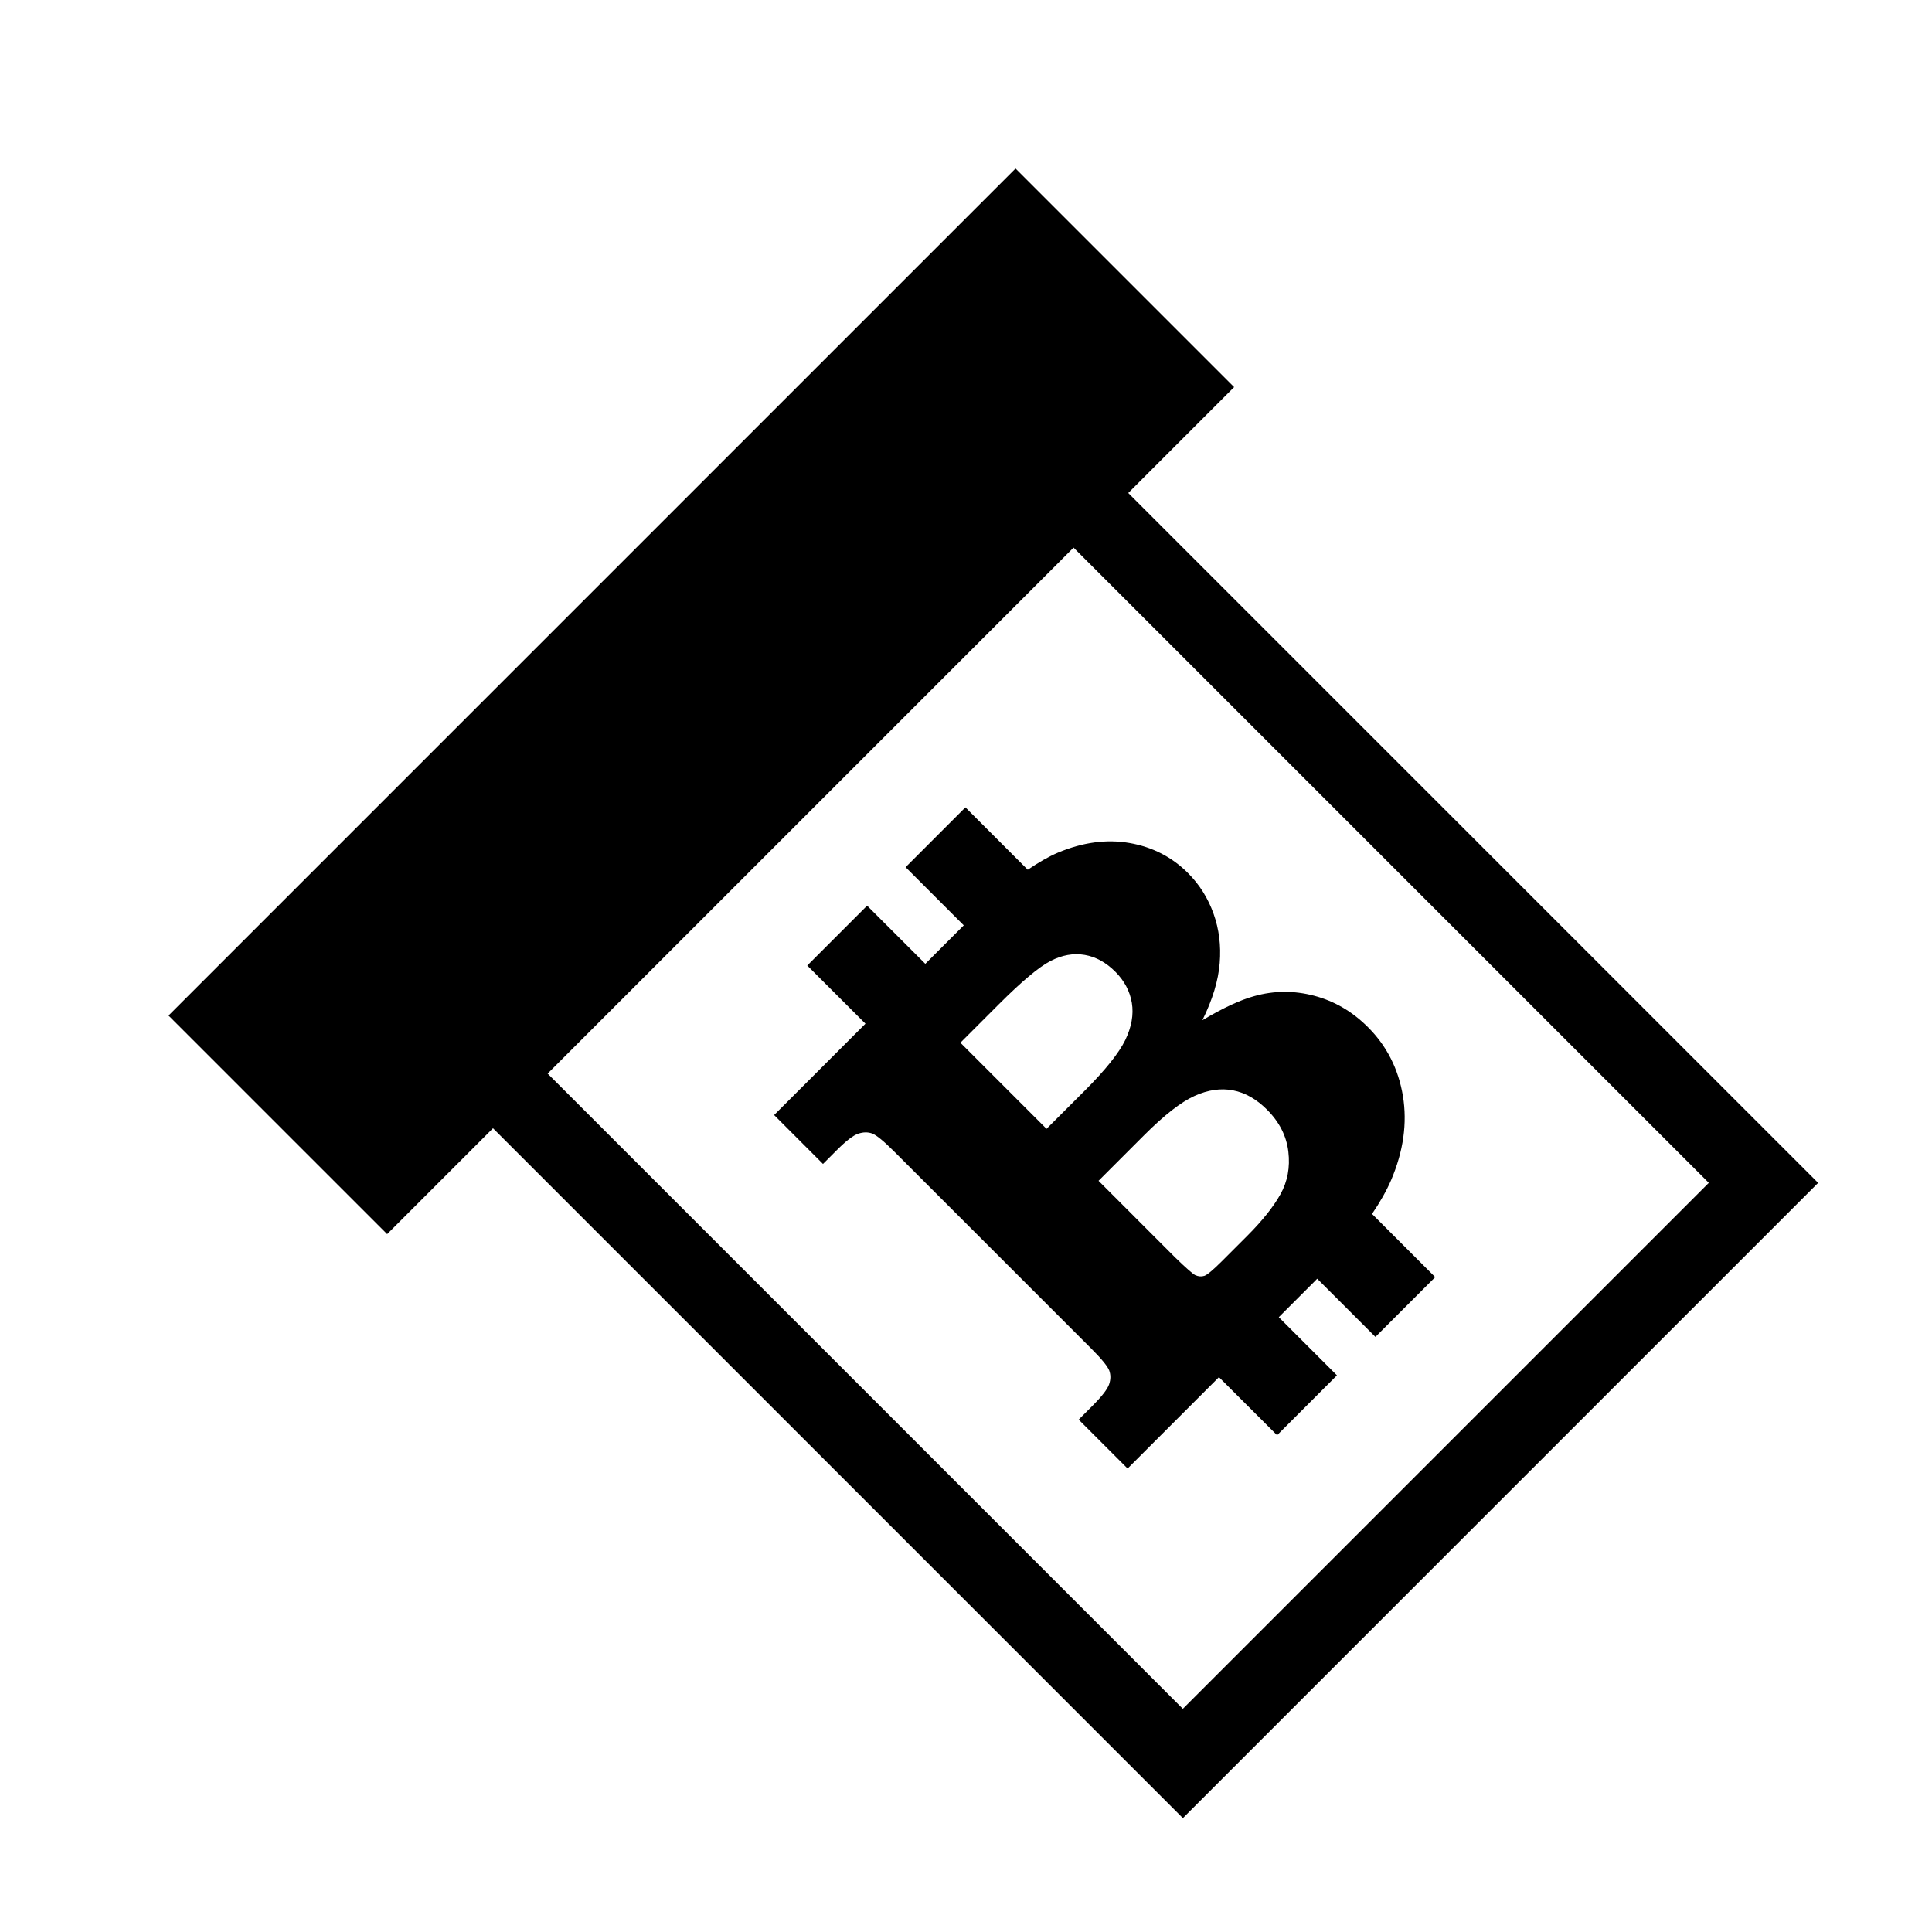 <?xml version="1.0" encoding="utf-8"?>
<!-- Generator: Adobe Illustrator 16.0.0, SVG Export Plug-In . SVG Version: 6.00 Build 0)  -->
<!DOCTYPE svg PUBLIC "-//W3C//DTD SVG 1.1//EN" "http://www.w3.org/Graphics/SVG/1.1/DTD/svg11.dtd">
<svg version="1.1" id="Layer_1" xmlns="http://www.w3.org/2000/svg" xmlns:xlink="http://www.w3.org/1999/xlink" x="0px" y="0px"
	 width="50px" height="50px" viewBox="174.5 -175.5 50 50" enable-background="new 174.5 -175.5 50 50" xml:space="preserve">
<path d="M207.551-138.357l1.549-1.549l-1.505-1.505l0.88-0.88c0.04-0.04,0.075-0.077,0.114-0.116l1.507,1.506l1.547-1.547
	l-1.635-1.635c0.211-0.31,0.376-0.603,0.494-0.876c0.319-0.748,0.42-1.472,0.306-2.175c-0.117-0.7-0.417-1.295-0.902-1.78
	c-0.406-0.407-0.87-0.678-1.395-0.816c-0.521-0.138-1.039-0.134-1.549,0.009c-0.36,0.098-0.807,0.304-1.345,0.625
	c0.265-0.536,0.413-1.028,0.449-1.48c0.037-0.452-0.017-0.877-0.159-1.276c-0.143-0.401-0.362-0.753-0.664-1.055
	c-0.415-0.415-0.92-0.673-1.512-0.776c-0.593-0.103-1.21-0.018-1.848,0.248c-0.249,0.105-0.513,0.26-0.785,0.444l-1.613-1.614
	l-1.548,1.548l1.505,1.505l-0.995,0.996l-1.506-1.505l-1.549,1.549l1.506,1.505l-2.364,2.364l1.265,1.266l0.36-0.36
	c0.24-0.24,0.426-0.383,0.555-0.424c0.13-0.043,0.247-0.043,0.358-0.004c0.108,0.041,0.298,0.194,0.569,0.466l5.102,5.102
	c0.268,0.267,0.421,0.457,0.464,0.567c0.04,0.112,0.04,0.229-0.004,0.358c-0.044,0.126-0.188,0.312-0.428,0.552l-0.359,0.36
	l1.266,1.265l2.364-2.364L207.551-138.357z M202.587-147.288l-1.003,1.002l-2.229-2.229l1.002-1.002
	c0.586-0.585,1.028-0.956,1.328-1.112c0.301-0.155,0.596-0.208,0.887-0.158s0.555,0.197,0.795,0.438
	c0.231,0.232,0.373,0.499,0.425,0.803c0.05,0.304-0.008,0.626-0.171,0.964C203.455-148.245,203.11-147.812,202.587-147.288z
	 M205.432-142.5c-0.064-0.032-0.239-0.185-0.523-0.461l-1.979-1.98l1.184-1.184c0.518-0.518,0.954-0.857,1.303-1.014
	c0.348-0.157,0.68-0.204,0.994-0.143c0.316,0.061,0.607,0.228,0.879,0.499c0.319,0.319,0.504,0.681,0.552,1.087
	c0.049,0.406-0.021,0.774-0.203,1.101c-0.182,0.326-0.468,0.685-0.856,1.074l-0.667,0.667c-0.222,0.221-0.371,0.346-0.445,0.372
	C205.595-142.457,205.516-142.462,205.432-142.5z M221.553-144.887l-17.854-17.854l2.74-2.74l-5.657-5.657l-21.92,21.92l5.657,5.657
	l2.74-2.74l17.854,17.854L221.553-144.887z M202.284-161.328l16.44,16.44l-13.612,13.612l-16.439-16.44L202.284-161.328z"/>
</svg>
